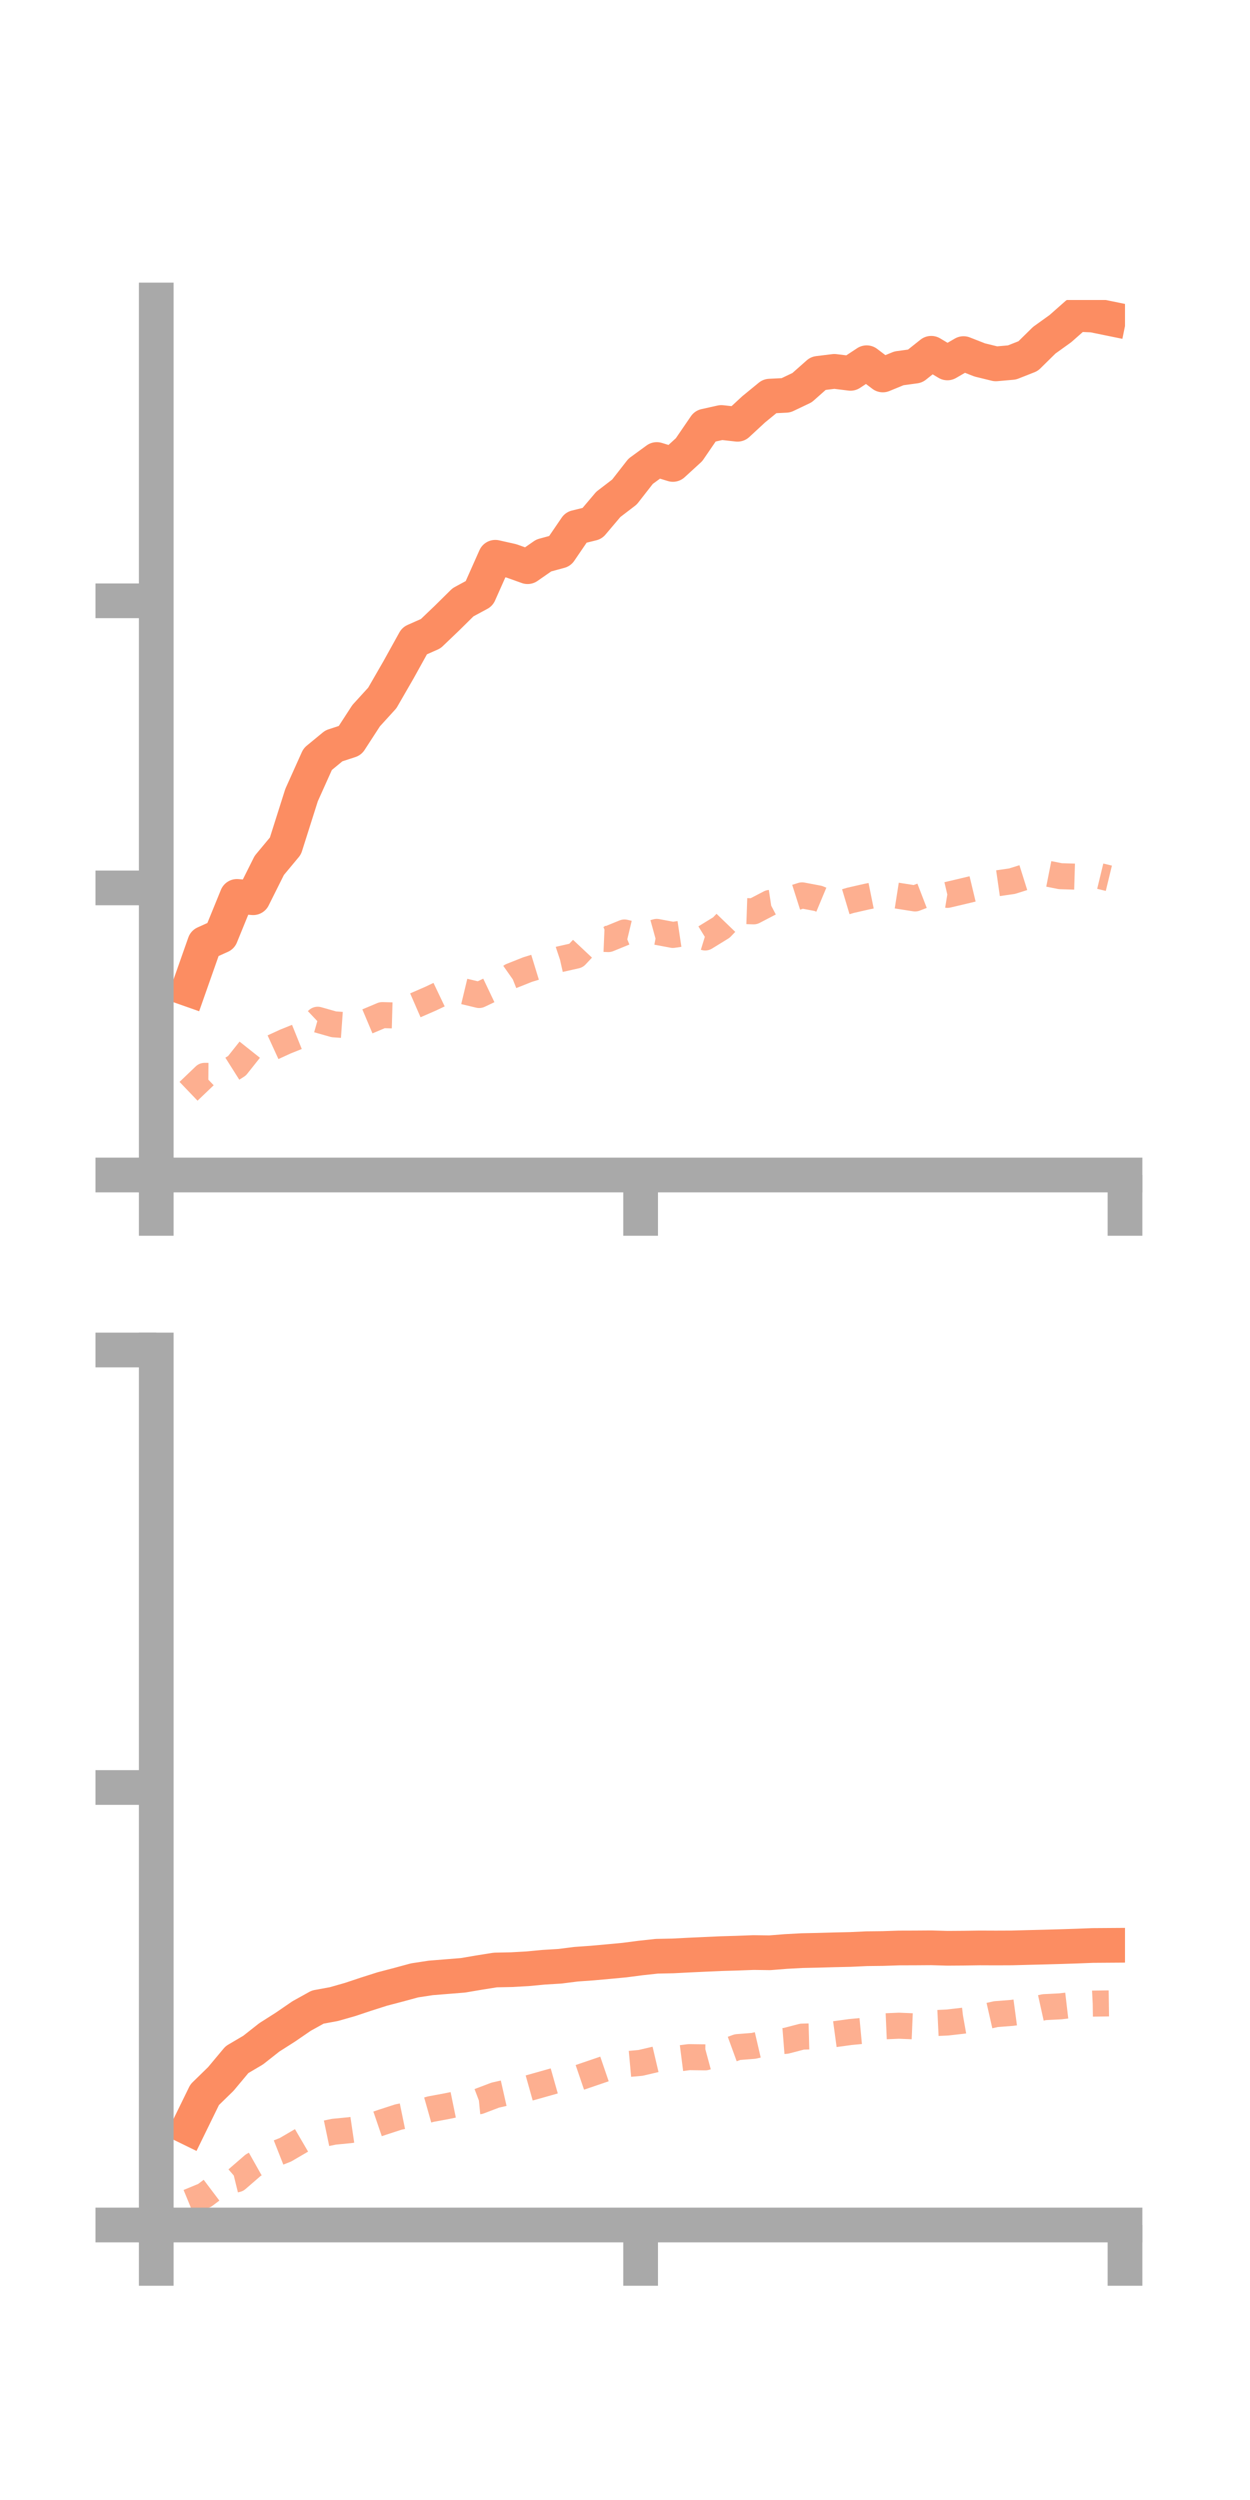 <?xml version="1.0" encoding="utf-8" standalone="no"?>
<!DOCTYPE svg PUBLIC "-//W3C//DTD SVG 1.1//EN"
  "http://www.w3.org/Graphics/SVG/1.1/DTD/svg11.dtd">
<!-- Created with matplotlib (https://matplotlib.org/) -->
<svg height="144pt" version="1.1" viewBox="0 0 72 144" width="72pt" xmlns="http://www.w3.org/2000/svg" xmlns:xlink="http://www.w3.org/1999/xlink">
 <defs>
  <style type="text/css">*{stroke-linecap:butt;stroke-linejoin:round;}</style>
 </defs>
 <g id="figure_1">
  <g id="patch_1">
   <path d="M 0 144 
L 72 144 
L 72 0 
L 0 0 
z
" style="fill:none;"/>
  </g>
  <g id="axes_1">
   <g id="patch_2">
    <path d="M 9 67.68 
L 64.8 67.68 
L 64.8 17.28 
L 9 17.28 
z
" style="fill:none;"/>
   </g>
   <g id="matplotlib.axis_1">
    <g id="xtick_1">
     <g id="line2d_1">
      <defs>
       <path d="M 0 0 
L 0 3.5 
" id="macb2759c5d" style="stroke:#a9a9a9;stroke-width:2;"/>
      </defs>
      <g>
       <use style="fill:#a9a9a9;stroke:#a9a9a9;stroke-width:2;" x="9" xlink:href="#macb2759c5d" y="67.68"/>
      </g>
     </g>
    </g>
    <g id="xtick_2">
     <g id="line2d_2">
      <g>
       <use style="fill:#a9a9a9;stroke:#a9a9a9;stroke-width:2;" x="36.9" xlink:href="#macb2759c5d" y="67.68"/>
      </g>
     </g>
    </g>
    <g id="xtick_3">
     <g id="line2d_3">
      <g>
       <use style="fill:#a9a9a9;stroke:#a9a9a9;stroke-width:2;" x="64.8" xlink:href="#macb2759c5d" y="67.68"/>
      </g>
     </g>
    </g>
   </g>
   <g id="matplotlib.axis_2">
    <g id="ytick_1">
     <g id="line2d_4">
      <defs>
       <path d="M 0 0 
L -3.5 0 
" id="mb6d5ab9791" style="stroke:#a9a9a9;stroke-width:2;"/>
      </defs>
      <g>
       <use style="fill:#a9a9a9;stroke:#a9a9a9;stroke-width:2;" x="9" xlink:href="#mb6d5ab9791" y="67.68"/>
      </g>
     </g>
    </g>
    <g id="ytick_2">
     <g id="line2d_5">
      <g>
       <use style="fill:#a9a9a9;stroke:#a9a9a9;stroke-width:2;" x="9" xlink:href="#mb6d5ab9791" y="51.144"/>
      </g>
     </g>
    </g>
    <g id="ytick_3">
     <g id="line2d_6">
      <g>
       <use style="fill:#a9a9a9;stroke:#a9a9a9;stroke-width:2;" x="9" xlink:href="#mb6d5ab9791" y="34.607"/>
      </g>
     </g>
    </g>
   </g>
   <g id="line2d_7">
    <path clip-path="url(#p370d022f4d)" d="M 10.86 56.974 
L 11.79 54.332 
L 12.72 53.912 
L 13.65 51.633 
L 14.58 51.709 
L 15.51 49.848 
L 16.44 48.73 
L 17.37 45.797 
L 18.3 43.727 
L 19.23 42.961 
L 20.16 42.656 
L 21.09 41.223 
L 22.02 40.202 
L 22.95 38.589 
L 23.88 36.911 
L 24.81 36.498 
L 25.74 35.609 
L 26.67 34.691 
L 27.6 34.189 
L 28.53 32.099 
L 29.46 32.308 
L 30.39 32.641 
L 31.32 31.995 
L 32.25 31.742 
L 33.18 30.379 
L 34.11 30.15 
L 35.04 29.051 
L 35.97 28.339 
L 36.9 27.147 
L 37.83 26.468 
L 38.76 26.752 
L 39.69 25.901 
L 40.62 24.542 
L 41.55 24.335 
L 42.48 24.439 
L 43.41 23.579 
L 44.34 22.817 
L 45.27 22.771 
L 46.2 22.328 
L 47.13 21.505 
L 48.06 21.391 
L 48.99 21.506 
L 49.92 20.893 
L 50.85 21.598 
L 51.78 21.216 
L 52.71 21.089 
L 53.64 20.349 
L 54.57 20.905 
L 55.5 20.367 
L 56.43 20.732 
L 57.36 20.96 
L 58.29 20.878 
L 59.22 20.511 
L 60.15 19.596 
L 61.08 18.928 
L 62.01 18.107 
L 62.94 18.147 
L 63.87 18.337 
" style="fill:none;stroke:#fc8d62;stroke-linecap:square;stroke-width:2;"/>
   </g>
   <g id="line2d_8">
    <path clip-path="url(#p370d022f4d)" d="M 10.86 62.859 
L 11.79 61.969 
L 12.72 61.976 
L 13.65 61.388 
L 14.58 60.218 
L 15.51 60.419 
L 16.44 59.993 
L 17.37 59.618 
L 18.3 58.737 
L 19.23 59.001 
L 20.16 59.067 
L 21.09 58.862 
L 22.02 58.47 
L 22.95 58.496 
L 23.88 57.926 
L 24.81 57.521 
L 25.74 57.078 
L 26.67 57.09 
L 27.6 57.313 
L 28.53 56.871 
L 29.46 56.217 
L 30.39 55.847 
L 31.32 55.562 
L 32.25 55.252 
L 33.18 55.042 
L 34.11 54.052 
L 35.04 54.091 
L 35.97 53.711 
L 36.9 53.934 
L 37.83 53.677 
L 38.76 53.852 
L 39.69 53.713 
L 40.62 53.999 
L 41.55 53.427 
L 42.48 52.462 
L 43.41 52.494 
L 44.34 52.009 
L 45.27 51.869 
L 46.2 51.573 
L 47.13 51.749 
L 48.06 52.137 
L 48.99 51.859 
L 49.92 51.647 
L 50.85 51.459 
L 51.78 51.605 
L 52.71 51.751 
L 53.64 51.393 
L 54.57 51.545 
L 55.5 51.326 
L 56.43 51.103 
L 57.36 50.89 
L 58.29 50.757 
L 59.22 50.465 
L 60.15 50.285 
L 61.08 50.469 
L 62.01 50.497 
L 62.94 50.363 
L 63.87 50.588 
" style="fill:none;stroke:#fc8d62;stroke-dasharray:1.5,1.5;stroke-dashoffset:0;stroke-opacity:0.7;stroke-width:1.5;"/>
   </g>
   <g id="patch_3">
    <path d="M 9 67.68 
L 9 17.28 
" style="fill:none;stroke:#a9a9a9;stroke-linecap:square;stroke-linejoin:miter;stroke-width:2;"/>
   </g>
   <g id="patch_4">
    <path d="M 64.8 67.68 
L 64.8 17.28 
" style="fill:none;"/>
   </g>
   <g id="patch_5">
    <path d="M 9 67.68 
L 64.8 67.68 
" style="fill:none;stroke:#a9a9a9;stroke-linecap:square;stroke-linejoin:miter;stroke-width:2;"/>
   </g>
   <g id="patch_6">
    <path d="M 9 17.28 
L 64.8 17.28 
" style="fill:none;"/>
   </g>
  </g>
  <g id="axes_2">
   <g id="patch_7">
    <path d="M 9 128.16 
L 64.8 128.16 
L 64.8 77.76 
L 9 77.76 
z
" style="fill:none;"/>
   </g>
   <g id="matplotlib.axis_3">
    <g id="xtick_4">
     <g id="line2d_9">
      <g>
       <use style="fill:#a9a9a9;stroke:#a9a9a9;stroke-width:2;" x="9" xlink:href="#macb2759c5d" y="128.16"/>
      </g>
     </g>
    </g>
    <g id="xtick_5">
     <g id="line2d_10">
      <g>
       <use style="fill:#a9a9a9;stroke:#a9a9a9;stroke-width:2;" x="36.9" xlink:href="#macb2759c5d" y="128.16"/>
      </g>
     </g>
    </g>
    <g id="xtick_6">
     <g id="line2d_11">
      <g>
       <use style="fill:#a9a9a9;stroke:#a9a9a9;stroke-width:2;" x="64.8" xlink:href="#macb2759c5d" y="128.16"/>
      </g>
     </g>
    </g>
   </g>
   <g id="matplotlib.axis_4">
    <g id="ytick_4">
     <g id="line2d_12">
      <g>
       <use style="fill:#a9a9a9;stroke:#a9a9a9;stroke-width:2;" x="9" xlink:href="#mb6d5ab9791" y="128.16"/>
      </g>
     </g>
    </g>
    <g id="ytick_5">
     <g id="line2d_13">
      <g>
       <use style="fill:#a9a9a9;stroke:#a9a9a9;stroke-width:2;" x="9" xlink:href="#mb6d5ab9791" y="102.96"/>
      </g>
     </g>
    </g>
    <g id="ytick_6">
     <g id="line2d_14">
      <g>
       <use style="fill:#a9a9a9;stroke:#a9a9a9;stroke-width:2;" x="9" xlink:href="#mb6d5ab9791" y="77.76"/>
      </g>
     </g>
    </g>
   </g>
   <g id="line2d_15">
    <path clip-path="url(#p74ec75451e)" d="M 10.86 122.558 
L 11.79 120.655 
L 12.72 119.748 
L 13.65 118.635 
L 14.58 118.087 
L 15.51 117.354 
L 16.44 116.762 
L 17.37 116.124 
L 18.3 115.608 
L 19.23 115.437 
L 20.16 115.172 
L 21.09 114.862 
L 22.02 114.566 
L 22.95 114.322 
L 23.88 114.07 
L 24.81 113.928 
L 25.74 113.853 
L 26.67 113.778 
L 27.6 113.62 
L 28.53 113.472 
L 29.46 113.453 
L 30.39 113.401 
L 31.32 113.313 
L 32.25 113.257 
L 33.18 113.139 
L 34.11 113.073 
L 35.04 112.989 
L 35.97 112.902 
L 36.9 112.781 
L 37.83 112.68 
L 38.76 112.661 
L 39.69 112.613 
L 40.62 112.57 
L 41.55 112.529 
L 42.48 112.502 
L 43.41 112.467 
L 44.34 112.48 
L 45.27 112.406 
L 46.2 112.356 
L 47.13 112.336 
L 48.06 112.31 
L 48.99 112.289 
L 49.92 112.246 
L 50.85 112.235 
L 51.78 112.204 
L 52.71 112.201 
L 53.64 112.194 
L 54.57 112.221 
L 55.5 112.214 
L 56.43 112.2 
L 57.36 112.204 
L 58.29 112.2 
L 59.22 112.175 
L 60.15 112.152 
L 61.08 112.126 
L 62.01 112.096 
L 62.94 112.06 
L 63.87 112.053 
" style="fill:none;stroke:#fc8d62;stroke-linecap:square;stroke-width:2;"/>
   </g>
   <g id="line2d_16">
    <path clip-path="url(#p74ec75451e)" d="M 10.86 126.836 
L 11.79 126.452 
L 12.72 125.751 
L 13.65 125.523 
L 14.58 124.718 
L 15.51 124.194 
L 16.44 123.828 
L 17.37 123.285 
L 18.3 122.982 
L 19.23 122.788 
L 20.16 122.698 
L 21.09 122.561 
L 22.02 122.243 
L 22.95 121.941 
L 23.88 121.75 
L 24.81 121.487 
L 25.74 121.314 
L 26.67 121.123 
L 27.6 121.032 
L 28.53 120.679 
L 29.46 120.469 
L 30.39 120.293 
L 31.32 120.032 
L 32.25 119.769 
L 33.18 119.731 
L 34.11 119.414 
L 35.04 119.096 
L 35.97 118.907 
L 36.9 118.822 
L 37.83 118.604 
L 38.76 118.61 
L 39.69 118.491 
L 40.62 118.504 
L 41.55 118.253 
L 42.48 117.914 
L 43.41 117.841 
L 44.34 117.625 
L 45.27 117.552 
L 46.2 117.31 
L 47.13 117.285 
L 48.06 117.171 
L 48.99 117.044 
L 49.92 116.957 
L 50.85 116.721 
L 51.78 116.681 
L 52.71 116.72 
L 53.64 116.541 
L 54.57 116.497 
L 55.5 116.391 
L 56.43 116.226 
L 57.36 116.015 
L 58.29 115.942 
L 59.22 115.818 
L 60.15 115.612 
L 61.08 115.565 
L 62.01 115.456 
L 62.94 115.409 
L 63.87 115.396 
" style="fill:none;stroke:#fc8d62;stroke-dasharray:1.5,1.5;stroke-dashoffset:0;stroke-opacity:0.7;stroke-width:1.5;"/>
   </g>
   <g id="patch_8">
    <path d="M 9 128.16 
L 9 77.76 
" style="fill:none;stroke:#a9a9a9;stroke-linecap:square;stroke-linejoin:miter;stroke-width:2;"/>
   </g>
   <g id="patch_9">
    <path d="M 64.8 128.16 
L 64.8 77.76 
" style="fill:none;"/>
   </g>
   <g id="patch_10">
    <path d="M 9 128.16 
L 64.8 128.16 
" style="fill:none;stroke:#a9a9a9;stroke-linecap:square;stroke-linejoin:miter;stroke-width:2;"/>
   </g>
   <g id="patch_11">
    <path d="M 9 77.76 
L 64.8 77.76 
" style="fill:none;"/>
   </g>
  </g>
 </g>
 <defs>
  <clipPath id="p370d022f4d">
   <rect height="50.4" width="55.8" x="9" y="17.28"/>
  </clipPath>
  <clipPath id="p74ec75451e">
   <rect height="50.4" width="55.8" x="9" y="77.76"/>
  </clipPath>
 </defs>
</svg>
